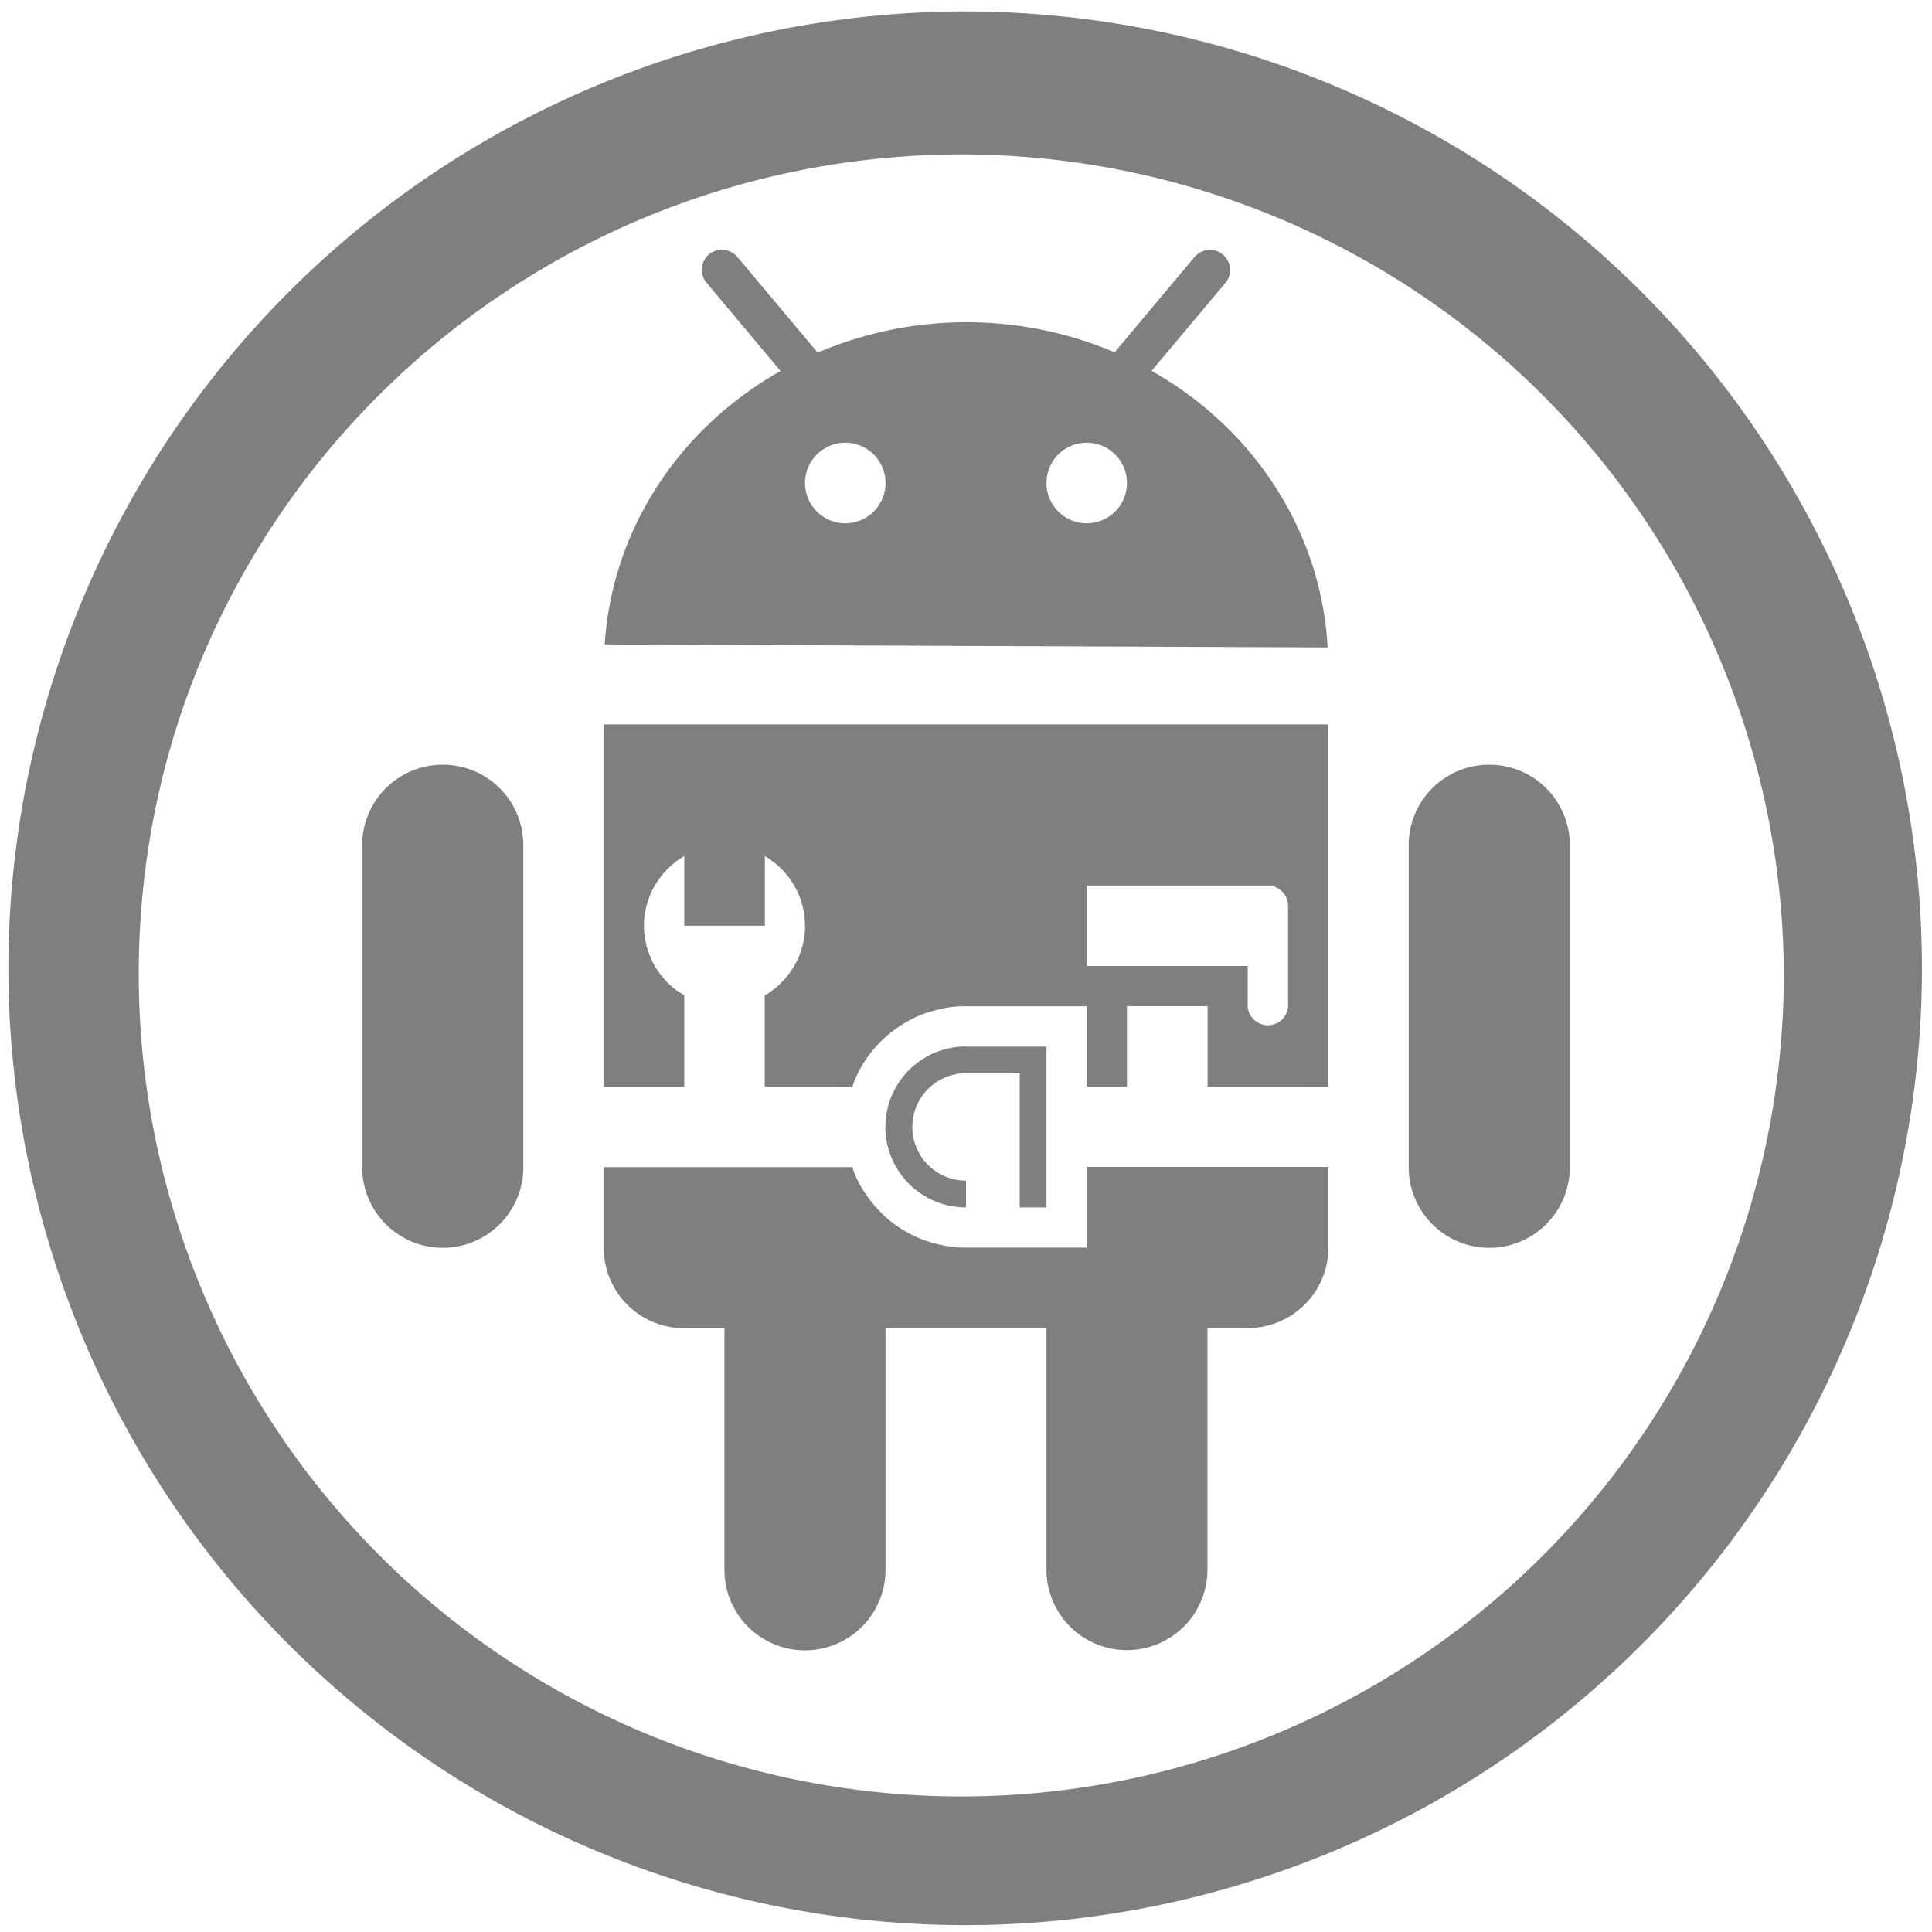 <?xml version="1.0" encoding="UTF-8" standalone="no"?>
<svg
   xmlns:dc="http://purl.org/dc/elements/1.1/"
   xmlns:cc="http://creativecommons.org/ns#"
   xmlns:rdf="http://www.w3.org/1999/02/22-rdf-syntax-ns#"
   xmlns:svg="http://www.w3.org/2000/svg"
   xmlns="http://www.w3.org/2000/svg"
   xmlns:sodipodi="http://sodipodi.sourceforge.net/DTD/sodipodi-0.dtd"
   xmlns:inkscape="http://www.inkscape.org/namespaces/inkscape"
   width="48"
   height="48"
   viewBox="0 0 12.7 12.7"
   version="1.1"
   id="svg4"
   sodipodi:docname="dex2jar.svg"
   inkscape:version="0.92.5 (2060ec1f9f, 2020-04-08)">
  <defs
     id="defs8" />
  <sodipodi:namedview
     pagecolor="#ffffff"
     bordercolor="#666666"
     borderopacity="1"
     objecttolerance="10"
     gridtolerance="10"
     guidetolerance="10"
     inkscape:pageopacity="0"
     inkscape:pageshadow="2"
     inkscape:window-width="1085"
     inkscape:window-height="480"
     id="namedview6"
     showgrid="false"
     inkscape:zoom="4.9166667"
     inkscape:cx="2.1355932"
     inkscape:cy="24"
     inkscape:window-x="0"
     inkscape:window-y="25"
     inkscape:window-maximized="0"
     inkscape:current-layer="svg4" />
  <path
     d="M 6.34,0.075 A 6.295,6.295 0 0 0 0.055,6.36 6.295,6.295 0 0 0 6.34,12.655 6.295,6.295 0 0 0 12.634,6.36 6.295,6.295 0 0 0 6.34,0.075 Z m -0.011,0.94 a 5.408,5.408 0 0 1 5.397,5.387 5.407,5.407 0 0 1 -10.814,0 c 0,-2.987 2.43,-5.387 5.417,-5.387 z M 4.758,1.642 A 0.132,0.132 0 0 0 4.661,1.672 0.132,0.132 0 0 0 4.645,1.859 l 0.486,0.58 A 2.381,2.249 0 0 0 3.975,4.236 l 4.752,0.02 A 2.381,2.249 0 0 0 7.57,2.438 L 8.055,1.86 A 0.132,0.132 0 0 0 8.039,1.674 0.132,0.132 0 0 0 7.852,1.69 L 7.327,2.316 A 2.381,2.249 0 0 0 6.35,2.118 2.381,2.249 0 0 0 5.375,2.318 L 4.848,1.69 A 0.132,0.132 0 0 0 4.758,1.643 Z M 5.556,2.91 A 0.265,0.265 0 0 1 5.821,3.175 0.265,0.265 0 0 1 5.556,3.44 0.265,0.265 0 0 1 5.292,3.175 0.265,0.265 0 0 1 5.556,2.91 Z m 1.588,0 A 0.265,0.265 0 0 1 7.408,3.175 0.265,0.265 0 0 1 7.144,3.44 0.265,0.265 0 0 1 6.879,3.175 0.265,0.265 0 0 1 7.144,2.91 Z M 3.969,4.762 V 7.144 H 4.498 V 6.543 A 0.53,0.53 0 0 1 4.478,6.53 0.53,0.53 0 0 1 4.434,6.5 0.53,0.53 0 0 1 4.394,6.465 0.53,0.53 0 0 1 4.358,6.426 0.53,0.53 0 0 1 4.326,6.384 0.53,0.53 0 0 1 4.298,6.339 0.53,0.53 0 0 1 4.276,6.292 0.53,0.53 0 0 1 4.257,6.242 0.53,0.53 0 0 1 4.244,6.19 0.53,0.53 0 0 1 4.236,6.138 0.53,0.53 0 0 1 4.233,6.085 0.53,0.53 0 0 1 4.233,6.061 0.53,0.53 0 0 1 4.239,6.009 0.53,0.53 0 0 1 4.249,5.957 0.53,0.53 0 0 1 4.265,5.907 0.53,0.53 0 0 1 4.285,5.857 0.53,0.53 0 0 1 4.311,5.811 0.53,0.53 0 0 1 4.341,5.767 0.53,0.53 0 0 1 4.374,5.727 0.53,0.53 0 0 1 4.412,5.69 0.53,0.53 0 0 1 4.453,5.657 0.53,0.53 0 0 1 4.498,5.628 v 0.457 h 0.53 V 5.628 a 0.53,0.53 0 0 1 0.02,0.012 0.53,0.53 0 0 1 0.043,0.031 0.53,0.53 0 0 1 0.04,0.035 0.53,0.53 0 0 1 0.036,0.039 0.53,0.53 0 0 1 0.032,0.042 0.53,0.53 0 0 1 0.028,0.045 0.53,0.53 0 0 1 0.023,0.047 0.53,0.53 0 0 1 0.018,0.05 0.53,0.53 0 0 1 0.013,0.052 0.53,0.53 0 0 1 0.008,0.052 0.53,0.53 0 0 1 0.003,0.052 0.53,0.53 0 0 1 0,0.025 A 0.53,0.53 0 0 1 5.286,6.162 0.53,0.53 0 0 1 5.276,6.215 0.53,0.53 0 0 1 5.26,6.265 0.53,0.53 0 0 1 5.24,6.314 0.53,0.53 0 0 1 5.214,6.36 0.53,0.53 0 0 1 5.184,6.404 0.53,0.53 0 0 1 5.151,6.444 0.53,0.53 0 0 1 5.113,6.482 0.53,0.53 0 0 1 5.072,6.514 0.53,0.53 0 0 1 5.027,6.544 v 0.6 H 5.603 A 0.794,0.794 0 0 1 5.619,7.099 0.794,0.794 0 0 1 5.653,7.028 0.794,0.794 0 0 1 5.695,6.96 0.794,0.794 0 0 1 5.743,6.897 0.794,0.794 0 0 1 5.797,6.839 0.794,0.794 0 0 1 5.857,6.787 0.794,0.794 0 0 1 5.921,6.741 0.794,0.794 0 0 1 5.99,6.701 0.794,0.794 0 0 1 6.062,6.668 0.794,0.794 0 0 1 6.138,6.644 0.794,0.794 0 0 1 6.215,6.626 0.794,0.794 0 0 1 6.294,6.616 0.794,0.794 0 0 1 6.35,6.615 h 0.794 v 0.529 h 0.264 v -0.53 h 0.53 v 0.53 H 8.731 V 4.762 H 3.97 Z M 2.91,5.027 a 0.528,0.528 0 0 0 -0.529,0.53 v 2.116 a 0.529,0.529 0 1 0 1.059,0 V 5.556 A 0.528,0.528 0 0 0 2.91,5.027 Z m 6.88,0 a 0.528,0.528 0 0 0 -0.53,0.53 v 2.116 a 0.529,0.529 0 1 0 1.059,0 V 5.556 A 0.528,0.528 0 0 0 9.789,5.027 Z M 7.144,5.821 H 8.379 V 5.83 a 0.131,0.131 0 0 1 0.088,0.123 v 0.642 a 0.133,0.133 0 1 1 -0.265,0 V 6.35 H 7.144 V 5.82 Z M 6.35,6.879 A 0.53,0.53 0 0 0 5.82,7.409 0.53,0.53 0 0 0 6.35,7.937 V 7.761 A 0.353,0.353 0 0 1 5.997,7.408 0.353,0.353 0 0 1 6.35,7.055 H 6.703 V 7.937 H 6.879 V 6.88 H 6.35 Z M 3.969,7.673 v 0.53 c 0,0.292 0.236,0.528 0.529,0.528 h 0.264 v 1.588 a 0.529,0.529 0 1 0 1.059,0 V 8.73 h 1.058 v 1.588 a 0.529,0.529 0 1 0 1.058,0 V 8.73 h 0.265 c 0.293,0 0.53,-0.236 0.53,-0.529 V 7.671 H 7.143 v 0.53 H 6.35 A 0.794,0.794 0 0 1 6.27,8.197 0.794,0.794 0 0 1 6.192,8.185 0.794,0.794 0 0 1 6.115,8.165 0.794,0.794 0 0 1 6.041,8.139 0.794,0.794 0 0 1 5.97,8.104 0.794,0.794 0 0 1 5.902,8.063 0.794,0.794 0 0 1 5.838,8.015 0.794,0.794 0 0 1 5.781,7.96 0.794,0.794 0 0 1 5.728,7.9 0.794,0.794 0 0 1 5.682,7.836 0.794,0.794 0 0 1 5.642,7.768 0.794,0.794 0 0 1 5.61,7.695 0.794,0.794 0 0 1 5.602,7.672 H 3.968 Z"
     id="path2"
     inkscape:connector-curvature="0"
     style="fill:#7f7f7f" />
</svg>
